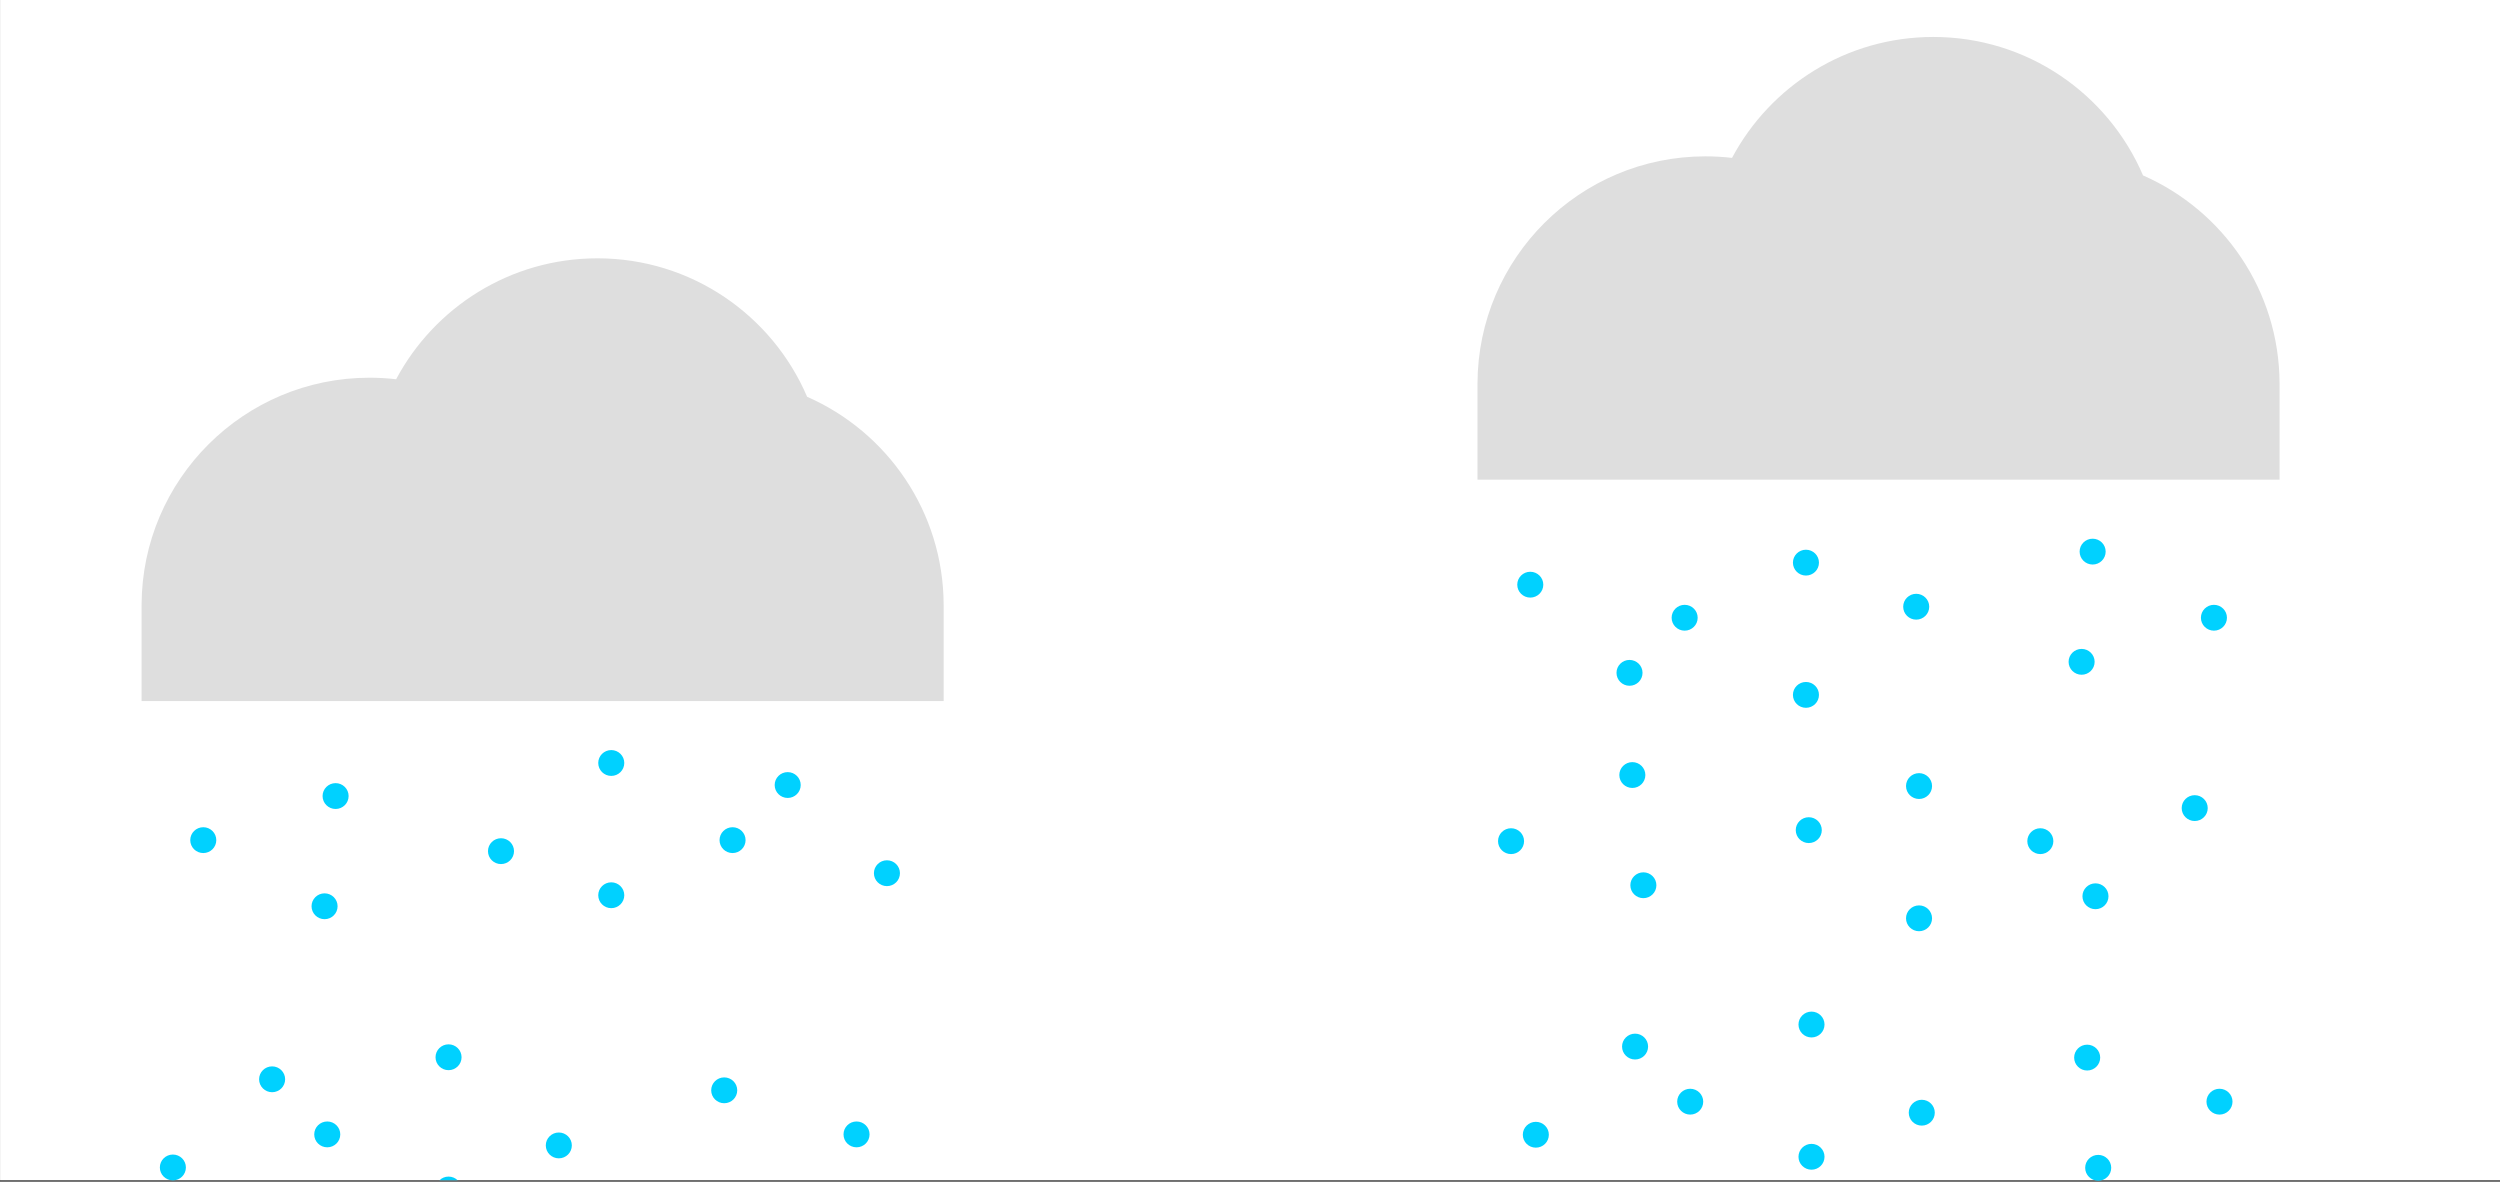 <?xml version="1.0" encoding="UTF-8" standalone="no"?>
<!DOCTYPE svg PUBLIC "-//W3C//DTD SVG 1.1//EN" "http://www.w3.org/Graphics/SVG/1.1/DTD/svg11.dtd">
<svg width="100%" height="100%" viewBox="0 0 2268 1072" version="1.1" xmlns="http://www.w3.org/2000/svg" xmlns:xlink="http://www.w3.org/1999/xlink" xml:space="preserve" xmlns:serif="http://www.serif.com/" style="fill-rule:evenodd;clip-rule:evenodd;stroke-linejoin:round;stroke-miterlimit:2;">
    <rect x="0" y="0" width="2268" height="1072" fill="#333333" stroke="none"/>
    <g transform="matrix(1,0,0,1,-106.299,-162.346)">
        <g transform="matrix(1.35,0,0,2.932,-104.274,-3294.94)">
            <g id="Neige" transform="matrix(0.741,0,0,0.341,77.25,1123.64)">
                <rect x="106.299" y="162.346" width="2267.72" height="1071.42" style="fill:white;"/>
                <clipPath id="_clip1">
                    <rect x="106.299" y="162.346" width="2267.72" height="1071.42"/>
                </clipPath>
                <g clip-path="url(#_clip1)">
                    <g>
                        <g transform="matrix(1.968,0,0,1.968,-1478.18,-787.213)">
                            <ellipse cx="1556" cy="792.957" rx="6" ry="5.957" style="fill:rgb(0,209,255);"/>
                        </g>
                        <g transform="matrix(1.968,0,0,1.968,-1068.18,-797.213)">
                            <ellipse cx="1556" cy="792.957" rx="6" ry="5.957" style="fill:rgb(0,209,255);"/>
                        </g>
                        <g transform="matrix(1.968,0,0,1.968,-1318.18,-887.213)">
                            <ellipse cx="1556" cy="792.957" rx="6" ry="5.957" style="fill:rgb(0,209,255);"/>
                        </g>
                        <g transform="matrix(1.968,0,0,1.968,-948.181,-837.213)">
                            <ellipse cx="1556" cy="792.957" rx="6" ry="5.957" style="fill:rgb(0,209,255);"/>
                        </g>
                        <g transform="matrix(1.968,0,0,1.968,-1568.18,-867.213)">
                            <ellipse cx="1556" cy="792.957" rx="6" ry="5.957" style="fill:rgb(0,209,255);"/>
                        </g>
                        <g transform="matrix(1.968,0,0,1.968,-1318.18,-767.213)">
                            <ellipse cx="1556" cy="792.957" rx="6" ry="5.957" style="fill:rgb(0,209,255);"/>
                        </g>
                        <g transform="matrix(1.968,0,0,1.968,-1058.18,-897.213)">
                            <ellipse cx="1556" cy="792.957" rx="6" ry="5.957" style="fill:rgb(0,209,255);"/>
                        </g>
                        <g transform="matrix(1.968,0,0,1.968,-1218.18,-847.213)">
                            <ellipse cx="1556" cy="792.957" rx="6" ry="5.957" style="fill:rgb(0,209,255);"/>
                        </g>
                        <g transform="matrix(1.968,0,0,1.968,-1428.18,-837.213)">
                            <ellipse cx="1556" cy="792.957" rx="6" ry="5.957" style="fill:rgb(0,209,255);"/>
                        </g>
                    </g>
                    <g transform="matrix(-1,0,0,1,3590.62,202.726)">
                        <g transform="matrix(1.968,0,0,1.968,-1478.18,-787.213)">
                            <ellipse cx="1556" cy="792.957" rx="6" ry="5.957" style="fill:rgb(0,209,255);"/>
                        </g>
                        <g transform="matrix(1.968,0,0,1.968,-1068.18,-797.213)">
                            <ellipse cx="1556" cy="792.957" rx="6" ry="5.957" style="fill:rgb(0,209,255);"/>
                        </g>
                        <g transform="matrix(1.968,0,0,1.968,-1318.18,-887.213)">
                            <ellipse cx="1556" cy="792.957" rx="6" ry="5.957" style="fill:rgb(0,209,255);"/>
                        </g>
                        <g transform="matrix(1.968,0,0,1.968,-948.181,-837.213)">
                            <ellipse cx="1556" cy="792.957" rx="6" ry="5.957" style="fill:rgb(0,209,255);"/>
                        </g>
                        <g transform="matrix(1.968,0,0,1.968,-1568.18,-867.213)">
                            <ellipse cx="1556" cy="792.957" rx="6" ry="5.957" style="fill:rgb(0,209,255);"/>
                        </g>
                        <g transform="matrix(1.968,0,0,1.968,-1318.18,-767.213)">
                            <ellipse cx="1556" cy="792.957" rx="6" ry="5.957" style="fill:rgb(0,209,255);"/>
                        </g>
                        <g transform="matrix(1.968,0,0,1.968,-1058.18,-897.213)">
                            <ellipse cx="1556" cy="792.957" rx="6" ry="5.957" style="fill:rgb(0,209,255);"/>
                        </g>
                        <g transform="matrix(1.968,0,0,1.968,-1218.18,-847.213)">
                            <ellipse cx="1556" cy="792.957" rx="6" ry="5.957" style="fill:rgb(0,209,255);"/>
                        </g>
                        <g transform="matrix(1.968,0,0,1.968,-1428.18,-837.213)">
                            <ellipse cx="1556" cy="792.957" rx="6" ry="5.957" style="fill:rgb(0,209,255);"/>
                        </g>
                    </g>
                    <g>
                        <g transform="matrix(-1.968,0,0,-1.968,3882.8,2435.66)">
                            <ellipse cx="1556" cy="792.957" rx="6" ry="5.957" style="fill:rgb(0,209,255);"/>
                        </g>
                        <g transform="matrix(-1.968,0,0,-1.968,3472.8,2445.66)">
                            <ellipse cx="1556" cy="792.957" rx="6" ry="5.957" style="fill:rgb(0,209,255);"/>
                        </g>
                        <g transform="matrix(-1.968,0,0,-1.968,3722.8,2535.66)">
                            <ellipse cx="1556" cy="792.957" rx="6" ry="5.957" style="fill:rgb(0,209,255);"/>
                        </g>
                        <g transform="matrix(-1.968,0,0,-1.968,3352.8,2485.66)">
                            <ellipse cx="1556" cy="792.957" rx="6" ry="5.957" style="fill:rgb(0,209,255);"/>
                        </g>
                        <g transform="matrix(-1.968,0,0,-1.968,3972.8,2515.66)">
                            <ellipse cx="1556" cy="792.957" rx="6" ry="5.957" style="fill:rgb(0,209,255);"/>
                        </g>
                        <g transform="matrix(-1.968,0,0,-1.968,3722.8,2415.66)">
                            <ellipse cx="1556" cy="792.957" rx="6" ry="5.957" style="fill:rgb(0,209,255);"/>
                        </g>
                        <g transform="matrix(-1.968,0,0,-1.968,3462.8,2545.66)">
                            <ellipse cx="1556" cy="792.957" rx="6" ry="5.957" style="fill:rgb(0,209,255);"/>
                        </g>
                        <g transform="matrix(-1.968,0,0,-1.968,3622.8,2495.66)">
                            <ellipse cx="1556" cy="792.957" rx="6" ry="5.957" style="fill:rgb(0,209,255);"/>
                        </g>
                        <g transform="matrix(-1.968,0,0,-1.968,3832.8,2485.66)">
                            <ellipse cx="1556" cy="792.957" rx="6" ry="5.957" style="fill:rgb(0,209,255);"/>
                        </g>
                    </g>
                    <g transform="matrix(1,0,0,-1,-1231,1915.45)">
                        <g transform="matrix(1.968,0,0,1.968,-1478.18,-787.213)">
                            <ellipse cx="1556" cy="792.957" rx="6" ry="5.957" style="fill:rgb(0,209,255);"/>
                        </g>
                        <g transform="matrix(1.968,0,0,1.968,-1068.18,-797.213)">
                            <ellipse cx="1556" cy="792.957" rx="6" ry="5.957" style="fill:rgb(0,209,255);"/>
                        </g>
                        <g transform="matrix(1.968,0,0,1.968,-1318.18,-887.213)">
                            <ellipse cx="1556" cy="792.957" rx="6" ry="5.957" style="fill:rgb(0,209,255);"/>
                        </g>
                        <g transform="matrix(1.968,0,0,1.968,-948.181,-837.213)">
                            <ellipse cx="1556" cy="792.957" rx="6" ry="5.957" style="fill:rgb(0,209,255);"/>
                        </g>
                        <g transform="matrix(1.968,0,0,1.968,-1568.18,-867.213)">
                            <ellipse cx="1556" cy="792.957" rx="6" ry="5.957" style="fill:rgb(0,209,255);"/>
                        </g>
                        <g transform="matrix(1.968,0,0,1.968,-1318.18,-767.213)">
                            <ellipse cx="1556" cy="792.957" rx="6" ry="5.957" style="fill:rgb(0,209,255);"/>
                        </g>
                        <g transform="matrix(1.968,0,0,1.968,-1218.18,-847.213)">
                            <ellipse cx="1556" cy="792.957" rx="6" ry="5.957" style="fill:rgb(0,209,255);"/>
                        </g>
                        <g transform="matrix(1.968,0,0,1.968,-1428.18,-837.213)">
                            <ellipse cx="1556" cy="792.957" rx="6" ry="5.957" style="fill:rgb(0,209,255);"/>
                        </g>
                    </g>
                    <g transform="matrix(1,0,0,-1,5.039,1885.76)">
                        <g transform="matrix(1.968,0,0,1.968,-1478.18,-787.213)">
                            <ellipse cx="1556" cy="792.957" rx="6" ry="5.957" style="fill:rgb(0,209,255);"/>
                        </g>
                        <g transform="matrix(1.968,0,0,1.968,-1068.18,-797.213)">
                            <ellipse cx="1556" cy="792.957" rx="6" ry="5.957" style="fill:rgb(0,209,255);"/>
                        </g>
                        <g transform="matrix(1.968,0,0,1.968,-1318.18,-887.213)">
                            <ellipse cx="1556" cy="792.957" rx="6" ry="5.957" style="fill:rgb(0,209,255);"/>
                        </g>
                        <g transform="matrix(1.968,0,0,1.968,-948.181,-837.213)">
                            <ellipse cx="1556" cy="792.957" rx="6" ry="5.957" style="fill:rgb(0,209,255);"/>
                        </g>
                        <g transform="matrix(1.968,0,0,1.968,-1568.18,-867.213)">
                            <ellipse cx="1556" cy="792.957" rx="6" ry="5.957" style="fill:rgb(0,209,255);"/>
                        </g>
                        <g transform="matrix(1.968,0,0,1.968,-1318.18,-767.213)">
                            <ellipse cx="1556" cy="792.957" rx="6" ry="5.957" style="fill:rgb(0,209,255);"/>
                        </g>
                        <g transform="matrix(1.968,0,0,1.968,-1058.18,-897.213)">
                            <ellipse cx="1556" cy="792.957" rx="6" ry="5.957" style="fill:rgb(0,209,255);"/>
                        </g>
                        <g transform="matrix(1.968,0,0,1.968,-1218.18,-847.213)">
                            <ellipse cx="1556" cy="792.957" rx="6" ry="5.957" style="fill:rgb(0,209,255);"/>
                        </g>
                        <g transform="matrix(1.968,0,0,1.968,-1428.18,-837.213)">
                            <ellipse cx="1556" cy="792.957" rx="6" ry="5.957" style="fill:rgb(0,209,255);"/>
                        </g>
                    </g>
                    <g transform="matrix(1,0,0,1,-162.35,112.527)">
                        <path d="M1124.39,599.693L1124.39,686.386L397,686.386L397,599.693L397.001,599.025C397.371,485.246 489.844,393 603.693,393C611.861,393 619.919,393.475 627.835,394.398C662.602,329.135 731.342,284.669 810.386,284.669C895.704,284.669 969.018,336.474 1000.56,410.305C1073.25,442.194 1124.12,514.704 1124.38,599.025L1124.39,599.693Z" style="fill:rgb(222,222,222);"/>
                    </g>
                    <g transform="matrix(1,0,0,1,1049.16,-88.331)">
                        <path d="M1124.39,599.693L1124.39,686.386L397,686.386L397,599.693L397.001,599.025C397.371,485.246 489.844,393 603.693,393C611.861,393 619.919,393.475 627.835,394.398C662.602,329.135 731.342,284.669 810.386,284.669C895.704,284.669 969.018,336.474 1000.56,410.305C1073.25,442.194 1124.12,514.704 1124.38,599.025L1124.39,599.693Z" style="fill:rgb(222,222,222);"/>
                    </g>
                </g>
            </g>
        </g>
    </g>
</svg>

